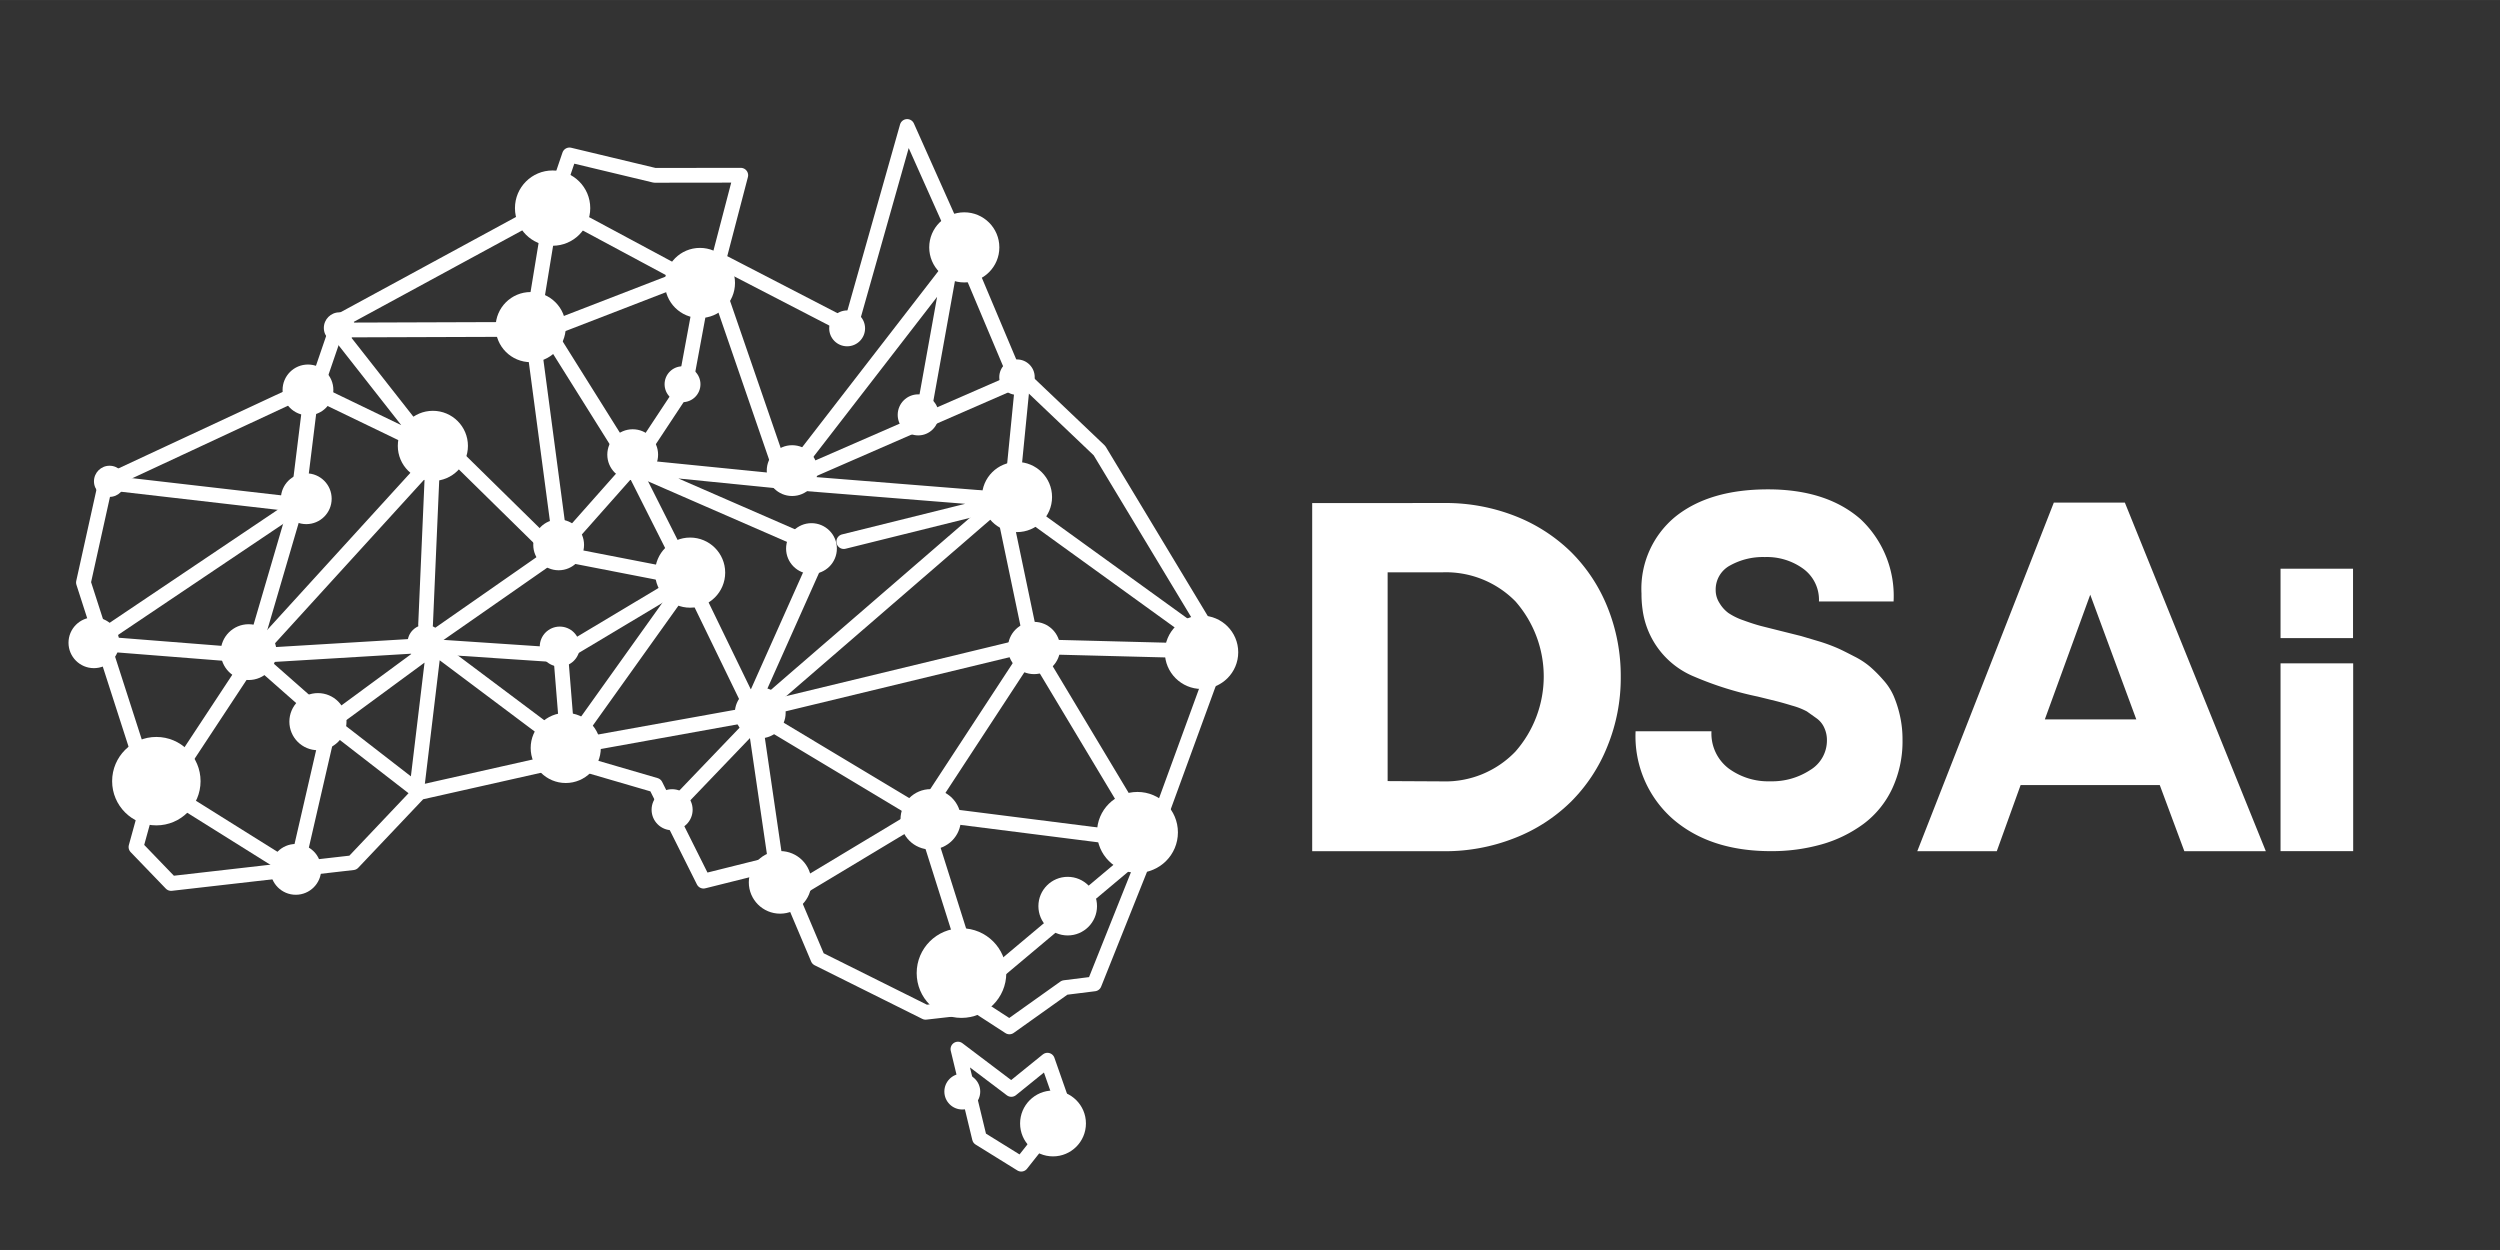 <?xml version="1.0" encoding="UTF-8" standalone="no"?>
<!-- Created with Inkscape (http://www.inkscape.org/) -->

<svg
   xmlns:dc="http://purl.org/dc/elements/1.1/"
   xmlns:cc="http://creativecommons.org/ns#"
   xmlns:rdf="http://www.w3.org/1999/02/22-rdf-syntax-ns#"
   xmlns:svg="http://www.w3.org/2000/svg"
   xmlns="http://www.w3.org/2000/svg"
   xmlns:xlink="http://www.w3.org/1999/xlink"
   xmlns:sodipodi="http://sodipodi.sourceforge.net/DTD/sodipodi-0.dtd"
   xmlns:inkscape="http://www.inkscape.org/namespaces/inkscape"
   width="128"
   height="64"
   viewBox="0 0 33.867 16.933"
   version="1.1"
   id="svg8"
   sodipodi:docname="DSAi Logo White.svg"
   inkscape:version="0.92.3 (2405546, 2018-03-11)">
  <rect x="0" y="0" width="33.867" height="16.933" fill="#333333" stroke="none"/>
  <defs
     id="defs2">
    <style
       id="style3713">.cls-1,.cls-10,.cls-11,.cls-12,.cls-13,.cls-14,.cls-15,.cls-16,.cls-17,.cls-2,.cls-3,.cls-4,.cls-5,.cls-6,.cls-7,.cls-8,.cls-9{fill:none;stroke-width:4px;}.cls-1,.cls-10,.cls-11,.cls-12,.cls-13,.cls-14,.cls-15,.cls-16,.cls-17,.cls-2,.cls-3,.cls-4,.cls-5,.cls-56,.cls-57,.cls-58,.cls-59,.cls-6,.cls-60,.cls-61,.cls-62,.cls-63,.cls-64,.cls-65,.cls-66,.cls-67,.cls-68,.cls-69,.cls-7,.cls-70,.cls-71,.cls-72,.cls-73,.cls-74,.cls-75,.cls-76,.cls-77,.cls-78,.cls-79,.cls-8,.cls-80,.cls-81,.cls-82,.cls-83,.cls-84,.cls-85,.cls-86,.cls-87,.cls-88,.cls-89,.cls-9,.cls-90,.cls-91,.cls-92,.cls-93{stroke-linecap:round;stroke-linejoin:round;}.cls-1{stroke:url(#linear-gradient);}.cls-2{stroke:url(#linear-gradient-2);}.cls-3{stroke:url(#linear-gradient-3);}.cls-4{stroke:url(#linear-gradient-4);}.cls-5{stroke:url(#linear-gradient-5);}.cls-6{stroke:url(#linear-gradient-6);}.cls-7{stroke:url(#linear-gradient-7);}.cls-8{stroke:url(#linear-gradient-8);}.cls-9{stroke:url(#linear-gradient-9);}.cls-10{stroke:url(#linear-gradient-10);}.cls-11{stroke:url(#linear-gradient-11);}.cls-12{stroke:url(#linear-gradient-12);}.cls-13{stroke:url(#linear-gradient-13);}.cls-14{stroke:url(#linear-gradient-14);}.cls-15{stroke:url(#linear-gradient-15);}.cls-16{stroke:url(#linear-gradient-16);}.cls-17{stroke:url(#linear-gradient-17);}.cls-18{fill:url(#linear-gradient-18);}.cls-19{fill:url(#linear-gradient-19);}.cls-20{fill:url(#linear-gradient-20);}.cls-21{fill:url(#linear-gradient-21);}.cls-22{fill:url(#linear-gradient-22);}.cls-23{fill:url(#linear-gradient-23);}.cls-24{fill:url(#linear-gradient-24);}.cls-25{fill:url(#linear-gradient-25);}.cls-26{fill:url(#linear-gradient-26);}.cls-27{fill:url(#linear-gradient-27);}.cls-28{fill:url(#linear-gradient-28);}.cls-29{fill:url(#linear-gradient-29);}.cls-30{fill:url(#linear-gradient-30);}.cls-31{fill:url(#linear-gradient-31);}.cls-32{fill:url(#linear-gradient-32);}.cls-33{fill:url(#linear-gradient-33);}.cls-34{fill:url(#linear-gradient-34);}.cls-35{fill:url(#linear-gradient-35);}.cls-36{fill:url(#linear-gradient-36);}.cls-37{fill:url(#linear-gradient-37);}.cls-38{fill:url(#linear-gradient-38);}.cls-39{fill:url(#linear-gradient-39);}.cls-40{fill:url(#linear-gradient-40);}.cls-41{fill:url(#linear-gradient-41);}.cls-42{fill:url(#linear-gradient-42);}.cls-43{fill:url(#linear-gradient-43);}.cls-44{fill:url(#linear-gradient-44);}.cls-45{fill:url(#linear-gradient-45);}.cls-46{fill:url(#linear-gradient-46);}.cls-47{fill:url(#linear-gradient-47);}.cls-48{fill:url(#linear-gradient-48);}.cls-49{fill:url(#linear-gradient-49);}.cls-50{fill:url(#linear-gradient-50);}.cls-51{fill:url(#linear-gradient-51);}.cls-52{fill:url(#linear-gradient-52);}.cls-53{fill:url(#linear-gradient-53);}.cls-54{fill:url(#linear-gradient-54);}.cls-55{fill:url(#linear-gradient-55);}.cls-56,.cls-57,.cls-58,.cls-59,.cls-60,.cls-61,.cls-62,.cls-63,.cls-64,.cls-65,.cls-66,.cls-67,.cls-68,.cls-69,.cls-70,.cls-71,.cls-72,.cls-73,.cls-74,.cls-75,.cls-76,.cls-77,.cls-78,.cls-79,.cls-80,.cls-81,.cls-82,.cls-83,.cls-84,.cls-85,.cls-86,.cls-87,.cls-88,.cls-89,.cls-90,.cls-91,.cls-92,.cls-93{stroke:#fff;stroke-width:2px;}.cls-56{fill:url(#linear-gradient-56);}.cls-57{fill:url(#linear-gradient-57);}.cls-58{fill:url(#linear-gradient-58);}.cls-59{fill:url(#linear-gradient-59);}.cls-60{fill:url(#linear-gradient-60);}.cls-61{fill:url(#linear-gradient-61);}.cls-62{fill:url(#linear-gradient-62);}.cls-63{fill:url(#linear-gradient-63);}.cls-64{fill:url(#linear-gradient-64);}.cls-65{fill:url(#linear-gradient-65);}.cls-66{fill:url(#linear-gradient-66);}.cls-67{fill:url(#linear-gradient-67);}.cls-68{fill:url(#linear-gradient-68);}.cls-69{fill:url(#linear-gradient-69);}.cls-70{fill:url(#linear-gradient-70);}.cls-71{fill:url(#linear-gradient-71);}.cls-72{fill:url(#linear-gradient-72);}.cls-73{fill:url(#linear-gradient-73);}.cls-74{fill:url(#linear-gradient-74);}.cls-75{fill:url(#linear-gradient-75);}.cls-76{fill:url(#linear-gradient-76);}.cls-77{fill:url(#linear-gradient-77);}.cls-78{fill:url(#linear-gradient-78);}.cls-79{fill:url(#linear-gradient-79);}.cls-80{fill:url(#linear-gradient-80);}.cls-81{fill:url(#linear-gradient-81);}.cls-82{fill:url(#linear-gradient-82);}.cls-83{fill:url(#linear-gradient-83);}.cls-84{fill:url(#linear-gradient-84);}.cls-85{fill:url(#linear-gradient-85);}.cls-86{fill:url(#linear-gradient-86);}.cls-87{fill:url(#linear-gradient-87);}.cls-88{fill:url(#linear-gradient-88);}.cls-89{fill:url(#linear-gradient-89);}.cls-90{fill:url(#linear-gradient-90);}.cls-91{fill:url(#linear-gradient-91);}.cls-92{fill:url(#linear-gradient-92);}.cls-93{fill:url(#linear-gradient-93);}</style>
    <linearGradient
       gradientUnits="userSpaceOnUse"
       y2="124.19"
       x2="67.55"
       y1="124.19"
       x1="5.55"
       id="linear-gradient">
      <stop
         id="stop3715"
         stop-color="#1c75bc"
         offset="0" />
      <stop
         id="stop3717"
         stop-color="#662d91"
         offset="1" />
    </linearGradient>
    <linearGradient
       xlink:href="#linear-gradient"
       y2="102.64"
       x2="175.05"
       y1="102.64"
       x1="9.05"
       id="linear-gradient-2" />
    <linearGradient
       xlink:href="#linear-gradient"
       y2="174.69"
       x2="73.84"
       y1="174.69"
       x1="25.16"
       id="linear-gradient-3" />
    <linearGradient
       xlink:href="#linear-gradient"
       y2="124.94"
       x2="65.05"
       y1="124.94"
       x1="49.05"
       id="linear-gradient-4" />
    <linearGradient
       xlink:href="#linear-gradient"
       y2="114.47"
       x2="102.05"
       y1="114.47"
       x1="96.05"
       id="linear-gradient-5" />
    <linearGradient
       xlink:href="#linear-gradient"
       y2="143.85"
       x2="138.05"
       y1="143.85"
       x1="97.97"
       id="linear-gradient-6" />
    <linearGradient
       xlink:href="#linear-gradient"
       y2="49.52"
       x2="177.27"
       y1="49.52"
       x1="125.79"
       id="linear-gradient-7" />
    <linearGradient
       xlink:href="#linear-gradient"
       y2="152.86"
       x2="315.12"
       y1="152.86"
       x1="151.75"
       id="linear-gradient-8" />
    <linearGradient
       xlink:href="#linear-gradient"
       y2="69.33"
       x2="241.75"
       y1="69.33"
       x1="173.05"
       id="linear-gradient-9" />
    <linearGradient
       xlink:href="#linear-gradient"
       y2="106.4"
       x2="258.35"
       y1="106.4"
       x1="193.14"
       id="linear-gradient-10" />
    <linearGradient
       xlink:href="#linear-gradient"
       y2="114.85"
       x2="188.85"
       y1="114.85"
       x1="130.05"
       id="linear-gradient-11" />
    <linearGradient
       xlink:href="#linear-gradient"
       y2="175.47"
       x2="190.05"
       y1="175.47"
       x1="163.05"
       id="linear-gradient-12" />
    <linearGradient
       xlink:href="#linear-gradient"
       y2="145.83"
       x2="264.14"
       y1="145.83"
       x1="184.85"
       id="linear-gradient-13" />
    <linearGradient
       xlink:href="#linear-gradient"
       y2="152.03"
       x2="264.14"
       y1="152.03"
       x1="184.85"
       id="linear-gradient-14" />
    <linearGradient
       xlink:href="#linear-gradient"
       y2="192.35"
       x2="296.12"
       y1="192.35"
       x1="230.36"
       id="linear-gradient-15" />
    <linearGradient
       xlink:href="#linear-gradient"
       y2="123.98"
       x2="315.12"
       y1="123.98"
       x1="3.05"
       id="linear-gradient-16" />
    <linearGradient
       xlink:href="#linear-gradient"
       y2="267.56"
       x2="272.89"
       y1="267.56"
       x1="239.98"
       id="linear-gradient-17" />
    <linearGradient
       xlink:href="#linear-gradient"
       y2="345.25"
       x2="612.75"
       y1="115.26"
       x1="382.76"
       id="linear-gradient-18"
       gradientTransform="matrix(0.265,0,0,0.265,10.871,111.303)" />
    <linearGradient
       xlink:href="#linear-gradient"
       y2="326.09"
       x2="631.91"
       y1="96.1"
       x1="401.92"
       id="linear-gradient-19"
       gradientTransform="matrix(0.265,0,0,0.265,10.871,111.11)" />
    <linearGradient
       xlink:href="#linear-gradient"
       y2="311.57"
       x2="646.43"
       y1="81.58"
       x1="416.44"
       id="linear-gradient-20"
       gradientTransform="matrix(0.265,0,0,0.265,10.871,111.11)" />
    <linearGradient
       xlink:href="#linear-gradient"
       y2="298.75"
       x2="659.25"
       y1="68.76"
       x1="429.26"
       id="linear-gradient-21"
       gradientTransform="matrix(0.265,0,0,0.265,10.871,111.11)" />
    <linearGradient
       xlink:href="#linear-gradient"
       y2="275.89"
       x2="682.11"
       y1="45.9"
       x1="452.12"
       id="linear-gradient-22"
       gradientTransform="matrix(0.265,0,0,0.265,-14.91,111.11)" />
    <linearGradient
       xlink:href="#linear-gradient"
       y2="262.09"
       x2="695.91"
       y1="32.1"
       x1="465.92"
       id="linear-gradient-23"
       gradientTransform="matrix(0.265,0,0,0.265,10.871,111.11)" />
    <linearGradient
       xlink:href="#linear-gradient"
       y2="248.51"
       x2="709.49"
       y1="18.52"
       x1="479.5"
       id="linear-gradient-24"
       gradientTransform="matrix(0.265,0,0,0.265,10.871,111.11)" />
    <linearGradient
       xlink:href="#linear-gradient"
       y2="239.84"
       x2="718.16"
       y1="9.85"
       x1="488.17"
       id="linear-gradient-25"
       gradientTransform="matrix(0.265,0,0,0.265,10.871,111.11)" />
    <linearGradient
       xlink:href="#linear-gradient"
       y2="225.43"
       x2="732.57"
       y1="-4.56"
       x1="502.58"
       id="linear-gradient-26"
       gradientTransform="matrix(0.265,0,0,0.265,10.871,111.11)" />
    <linearGradient
       xlink:href="#linear-gradient"
       y2="208.4"
       x2="749.6"
       y1="-21.59"
       x1="519.61"
       id="linear-gradient-27"
       gradientTransform="matrix(0.265,0,0,0.265,10.871,111.11)" />
    <linearGradient
       xlink:href="#linear-gradient"
       y2="193.02"
       x2="764.98"
       y1="-36.97"
       x1="534.99"
       id="linear-gradient-28"
       gradientTransform="matrix(0.265,0,0,0.265,10.871,111.11)" />
    <linearGradient
       xlink:href="#linear-gradient"
       y2="169.17"
       x2="788.83"
       y1="-60.82"
       x1="558.84"
       id="linear-gradient-29"
       gradientTransform="matrix(0.265,0,0,0.265,10.871,111.11)" />
    <linearGradient
       xlink:href="#linear-gradient"
       y2="155.4"
       x2="802.6"
       y1="-74.59"
       x1="572.61"
       id="linear-gradient-30"
       gradientTransform="matrix(0.265,0,0,0.265,10.871,111.11)" />
    <linearGradient
       xlink:href="#linear-gradient"
       y2="134.04"
       x2="823.96"
       y1="-95.95"
       x1="593.97"
       id="linear-gradient-31"
       gradientTransform="matrix(0.265,0,0,0.265,10.871,111.11)" />
    <linearGradient
       xlink:href="#linear-gradient"
       y2="370.8"
       x2="587.2"
       y1="140.81"
       x1="357.21"
       id="linear-gradient-32"
       gradientTransform="matrix(0.265,0,0,0.265,31.126,98.741)" />
    <linearGradient
       xlink:href="#linear-gradient"
       y2="354.73"
       x2="603.27"
       y1="124.74"
       x1="373.28"
       id="linear-gradient-33"
       gradientTransform="matrix(0.265,0,0,0.265,10.871,111.11)" />
    <linearGradient
       xlink:href="#linear-gradient"
       y2="339.41"
       x2="618.59"
       y1="109.42"
       x1="388.6"
       id="linear-gradient-34"
       gradientTransform="matrix(0.265,0,0,0.265,10.871,111.11)" />
    <linearGradient
       xlink:href="#linear-gradient"
       y2="322.81"
       x2="635.19"
       y1="92.82"
       x1="405.2"
       id="linear-gradient-35"
       gradientTransform="matrix(0.265,0,0,0.265,10.871,111.11)" />
    <linearGradient
       xlink:href="#linear-gradient"
       y2="309.71"
       x2="648.29"
       y1="79.72"
       x1="418.3"
       id="linear-gradient-36"
       gradientTransform="matrix(0.265,0,0,0.265,10.871,111.11)" />
    <linearGradient
       xlink:href="#linear-gradient"
       y2="295.11"
       x2="662.89"
       y1="65.12"
       x1="432.9"
       id="linear-gradient-37"
       gradientTransform="matrix(0.265,0,0,0.265,10.871,111.11)" />
    <linearGradient
       xlink:href="#linear-gradient"
       y2="279.09"
       x2="678.91"
       y1="49.1"
       x1="448.92"
       id="linear-gradient-38"
       gradientTransform="matrix(0.265,0,0,0.265,10.871,111.11)" />
    <linearGradient
       xlink:href="#linear-gradient"
       y2="265.51"
       x2="692.49"
       y1="35.52"
       x1="462.5"
       id="linear-gradient-39"
       gradientTransform="matrix(0.265,0,0,0.185,-14.344,111.239)" />
    <linearGradient
       xlink:href="#linear-gradient"
       y2="254.69"
       x2="703.31"
       y1="24.7"
       x1="473.32"
       id="linear-gradient-40"
       gradientTransform="matrix(0.265,0,0,0.265,10.871,111.11)" />
    <linearGradient
       xlink:href="#linear-gradient"
       y2="240.17"
       x2="717.83"
       y1="10.18"
       x1="487.84"
       id="linear-gradient-41"
       gradientTransform="matrix(0.265,0,0,0.265,10.871,111.11)" />
    <linearGradient
       xlink:href="#linear-gradient"
       y2="230.92"
       x2="727.08"
       y1="0.93"
       x1="497.09"
       id="linear-gradient-42"
       gradientTransform="matrix(0.265,0,0,0.265,10.871,111.11)" />
    <linearGradient
       xlink:href="#linear-gradient"
       y2="222.01"
       x2="735.99"
       y1="-7.98"
       x1="506"
       id="linear-gradient-43"
       gradientTransform="matrix(0.265,0,0,0.265,10.871,111.11)" />
    <linearGradient
       xlink:href="#linear-gradient"
       y2="207.23"
       x2="750.77"
       y1="-22.76"
       x1="520.78"
       id="linear-gradient-44"
       gradientTransform="matrix(0.265,0,0,0.265,10.871,111.11)" />
    <linearGradient
       xlink:href="#linear-gradient"
       y2="393.7"
       x2="564.3"
       y1="163.71"
       x1="334.31"
       id="linear-gradient-45"
       gradientTransform="matrix(0.265,0,0,0.265,10.871,111.11)" />
    <linearGradient
       xlink:href="#linear-gradient"
       y2="377.48"
       x2="580.52"
       y1="147.49"
       x1="350.53"
       id="linear-gradient-46"
       gradientTransform="matrix(0.265,0,0,0.265,10.871,111.11)" />
    <linearGradient
       xlink:href="#linear-gradient"
       y2="363.24"
       x2="594.76"
       y1="133.25"
       x1="364.77"
       id="linear-gradient-47"
       gradientTransform="matrix(0.265,0,0,0.265,10.871,111.11)" />
    <linearGradient
       xlink:href="#linear-gradient"
       y2="344.46"
       x2="613.54"
       y1="114.47"
       x1="383.55"
       id="linear-gradient-48"
       gradientTransform="matrix(0.265,0,0,0.265,10.871,111.11)" />
    <linearGradient
       xlink:href="#linear-gradient"
       y2="332.14"
       x2="625.86"
       y1="102.15"
       x1="395.87"
       id="linear-gradient-49"
       gradientTransform="matrix(0.265,0,0,0.265,10.871,111.11)" />
    <linearGradient
       xlink:href="#linear-gradient"
       y2="319.18"
       x2="638.82"
       y1="89.19"
       x1="408.83"
       id="linear-gradient-50"
       gradientTransform="matrix(0.265,0,0,0.265,10.871,111.11)" />
    <linearGradient
       xlink:href="#linear-gradient"
       y2="311.36"
       x2="646.64"
       y1="81.37"
       x1="416.65"
       id="linear-gradient-51"
       gradientTransform="matrix(0.265,0,0,0.265,10.871,111.11)" />
    <linearGradient
       xlink:href="#linear-gradient"
       y2="298.46"
       x2="659.54"
       y1="68.47"
       x1="429.55"
       id="linear-gradient-52"
       gradientTransform="matrix(0.265,0,0,0.265,10.871,111.11)" />
    <linearGradient
       xlink:href="#linear-gradient"
       y2="286.23"
       x2="671.77"
       y1="56.24"
       x1="441.78"
       id="linear-gradient-53"
       gradientTransform="matrix(0.265,0,0,0.265,10.871,111.11)" />
    <linearGradient
       xlink:href="#linear-gradient"
       y2="280.95"
       x2="677.05"
       y1="50.96"
       x1="447.06"
       id="linear-gradient-54"
       gradientTransform="matrix(0.265,0,0,0.265,10.871,111.11)" />
    <linearGradient
       xlink:href="#linear-gradient"
       y2="270.72"
       x2="687.28"
       y1="40.73"
       x1="457.29"
       id="linear-gradient-55"
       gradientTransform="matrix(0.265,0,0,0.265,10.871,111.11)" />
    <linearGradient
       xlink:href="#linear-gradient"
       y2="144.89"
       x2="57.55"
       y1="144.89"
       x1="42.37"
       id="linear-gradient-56"
       gradientTransform="matrix(0.265,0,0,0.265,10.871,111.11)" />
    <linearGradient
       xlink:href="#linear-gradient"
       y2="88.84"
       x2="109.57"
       y1="88.84"
       x1="90.5"
       id="linear-gradient-57"
       gradientTransform="matrix(0.265,0,0,0.265,10.871,111.11)" />
    <linearGradient
       xlink:href="#linear-gradient"
       y2="56.56"
       x2="136.16"
       y1="56.56"
       x1="117.1"
       id="linear-gradient-58"
       gradientTransform="matrix(0.265,0,0,0.265,10.871,111.11)" />
    <linearGradient
       xlink:href="#linear-gradient"
       y2="44.56"
       x2="182.16"
       y1="44.56"
       x1="163.1"
       id="linear-gradient-59"
       gradientTransform="matrix(0.265,0,0,0.265,10.871,111.11)" />
    <linearGradient
       xlink:href="#linear-gradient"
       y2="24.2"
       x2="142.82"
       y1="24.2"
       x1="122.36"
       id="linear-gradient-60"
       gradientTransform="matrix(0.265,0,0,0.265,10.871,111.11)" />
    <linearGradient
       xlink:href="#linear-gradient"
       y2="102.75"
       x2="268.35"
       y1="102.75"
       x1="249.29"
       id="linear-gradient-61"
       gradientTransform="matrix(0.265,0,0,0.265,10.871,111.11)" />
    <linearGradient
       xlink:href="#linear-gradient"
       y2="80.4"
       x2="237.55"
       y1="80.4"
       x1="226.39"
       id="linear-gradient-62"
       gradientTransform="matrix(0.265,0,0,0.265,10.871,111.11)" />
    <linearGradient
       xlink:href="#linear-gradient"
       y2="187.73"
       x2="170.65"
       y1="187.73"
       x1="159.48"
       id="linear-gradient-63"
       gradientTransform="matrix(0.265,0,0,0.265,10.871,111.11)" />
    <linearGradient
       xlink:href="#linear-gradient"
       y2="123.28"
       x2="179.49"
       y1="123.28"
       x1="160.43"
       id="linear-gradient-64"
       gradientTransform="matrix(0.265,0,0,0.265,10.871,111.11)" />
    <linearGradient
       xlink:href="#linear-gradient"
       y2="73.63"
       x2="72.99"
       y1="73.63"
       x1="59.17"
       id="linear-gradient-65"
       gradientTransform="matrix(0.265,0,0,0.265,10.871,111.11)" />
    <linearGradient
       xlink:href="#linear-gradient"
       y2="103.2"
       x2="72.53"
       y1="103.2"
       x1="58.71"
       id="linear-gradient-66"
       gradientTransform="matrix(0.265,0,0,0.265,10.871,111.11)" />
    <linearGradient
       xlink:href="#linear-gradient"
       y2="203.94"
       x2="69.68"
       y1="203.94"
       x1="55.86"
       id="linear-gradient-67"
       gradientTransform="matrix(0.265,0,0,0.265,10.871,111.11)" />
    <linearGradient
       xlink:href="#linear-gradient"
       y2="179.98"
       x2="36.88"
       y1="179.98"
       x1="12.87"
       id="linear-gradient-68"
       gradientTransform="matrix(0.265,0,0,0.265,10.871,111.11)" />
    <linearGradient
       xlink:href="#linear-gradient"
       y2="142.35"
       x2="14.82"
       y1="142.35"
       x1="1"
       id="linear-gradient-69"
       gradientTransform="matrix(0.265,0,0,0.265,10.871,111.11)" />
    <linearGradient
       xlink:href="#linear-gradient"
       y2="115.75"
       x2="141.14"
       y1="115.75"
       x1="127.32"
       id="linear-gradient-70"
       gradientTransform="matrix(0.265,0,0,0.265,10.871,111.11)" />
    <linearGradient
       xlink:href="#linear-gradient"
       y2="91.22"
       x2="161.27"
       y1="91.22"
       x1="147.45"
       id="linear-gradient-71"
       gradientTransform="matrix(0.265,0,0,0.265,10.871,111.11)" />
    <linearGradient
       xlink:href="#linear-gradient"
       y2="232.14"
       x2="255.9"
       y1="232.14"
       x1="231.55"
       id="linear-gradient-72"
       gradientTransform="matrix(0.265,0,0,0.265,10.871,111.11)" />
    <linearGradient
       xlink:href="#linear-gradient"
       y2="207.47"
       x2="202.92"
       y1="207.47"
       x1="185.92"
       id="linear-gradient-73"
       gradientTransform="matrix(0.265,0,0,0.265,10.871,111.11)" />
    <linearGradient
       xlink:href="#linear-gradient"
       y2="161.41"
       x2="195.93"
       y1="161.41"
       x1="182.12"
       id="linear-gradient-74"
       gradientTransform="matrix(0.265,0,0,0.265,10.871,111.11)" />
    <linearGradient
       xlink:href="#linear-gradient"
       y2="116.75"
       x2="209.86"
       y1="116.75"
       x1="196.05"
       id="linear-gradient-75"
       gradientTransform="matrix(0.265,0,0,0.265,10.871,111.11)" />
    <linearGradient
       xlink:href="#linear-gradient"
       y2="98.47"
       x2="16.4"
       y1="98.47"
       x1="7.93"
       id="linear-gradient-76"
       gradientTransform="matrix(0.265,0,0,0.265,10.871,111.11)" />
    <linearGradient
       xlink:href="#linear-gradient"
       y2="56.77"
       x2="78.88"
       y1="56.77"
       x1="70.41"
       id="linear-gradient-77"
       gradientTransform="matrix(0.265,0,0,0.265,10.871,111.11)" />
    <linearGradient
       xlink:href="#linear-gradient"
       y2="143.4"
       x2="139.97"
       y1="143.4"
       x1="129.1"
       id="linear-gradient-78"
       gradientTransform="matrix(0.265,0,0,0.265,10.871,111.11)" />
    <linearGradient
       xlink:href="#linear-gradient"
       y2="95.55"
       x2="204.6"
       y1="95.55"
       x1="190.78"
       id="linear-gradient-79"
       gradientTransform="matrix(0.265,0,0,0.265,10.871,111.11)" />
    <linearGradient
       xlink:href="#linear-gradient"
       y2="72.09"
       x2="172.76"
       y1="72.09"
       x1="163.03"
       id="linear-gradient-80"
       gradientTransform="matrix(0.265,0,0,0.265,10.871,111.11)" />
    <linearGradient
       xlink:href="#linear-gradient"
       y2="142.35"
       x2="102.9"
       y1="142.35"
       x1="93.17"
       id="linear-gradient-81"
       gradientTransform="matrix(0.265,0,0,0.265,10.871,111.11)" />
    <linearGradient
       xlink:href="#linear-gradient"
       y2="56.9"
       x2="217.52"
       y1="56.9"
       x1="207.78"
       id="linear-gradient-82"
       gradientTransform="matrix(0.265,0,0,0.265,10.871,111.11)" />
    <linearGradient
       xlink:href="#linear-gradient"
       y2="273.02"
       x2="277.55"
       y1="273.02"
       x1="259.65"
       id="linear-gradient-83"
       gradientTransform="matrix(0.265,0,0,0.265,10.871,111.11)" />
    <linearGradient
       xlink:href="#linear-gradient"
       y2="264.34"
       x2="248.82"
       y1="264.34"
       x1="239.09"
       id="linear-gradient-84"
       gradientTransform="matrix(0.265,0,0,0.265,10.871,111.11)" />
    <linearGradient
       xlink:href="#linear-gradient"
       y2="190.34"
       x2="243.55"
       y1="190.34"
       x1="227.15"
       id="linear-gradient-85"
       gradientTransform="matrix(0.265,0,0,0.265,10.871,111.11)" />
    <linearGradient
       xlink:href="#linear-gradient"
       y2="143.78"
       x2="270.55"
       y1="143.78"
       x1="256.35"
       id="linear-gradient-86"
       gradientTransform="matrix(0.265,0,0,0.265,10.871,111.11)" />
    <linearGradient
       xlink:href="#linear-gradient"
       y2="170.95"
       x2="145.7"
       y1="170.95"
       x1="126.63"
       id="linear-gradient-87"
       gradientTransform="matrix(0.265,0,0,0.265,10.871,111.11)" />
    <linearGradient
       xlink:href="#linear-gradient"
       y2="193.9"
       x2="302.55"
       y1="193.9"
       x1="280.55"
       id="linear-gradient-88"
       gradientTransform="matrix(0.265,0,0,0.265,10.871,111.11)" />
    <linearGradient
       xlink:href="#linear-gradient"
       y2="213.93"
       x2="280.55"
       y1="213.93"
       x1="264.62"
       id="linear-gradient-89"
       gradientTransform="matrix(0.265,0,0,0.265,10.871,111.11)" />
    <linearGradient
       xlink:href="#linear-gradient"
       y2="144.93"
       x2="318.94"
       y1="144.93"
       x1="299.01"
       id="linear-gradient-90"
       gradientTransform="matrix(0.265,0,0,0.265,10.871,111.11)" />
    <linearGradient
       xlink:href="#linear-gradient"
       y2="70.16"
       x2="263.62"
       y1="70.16"
       x1="254.01"
       id="linear-gradient-91"
       gradientTransform="matrix(0.265,0,0,0.265,10.871,111.11)" />
    <linearGradient
       xlink:href="#linear-gradient"
       y2="163.79"
       x2="76.55"
       y1="163.79"
       x1="61.04"
       id="linear-gradient-92"
       gradientTransform="matrix(0.265,0,0,0.265,10.871,111.11)" />
    <linearGradient
       xlink:href="#linear-gradient"
       y2="34.89"
       x2="254.02"
       y1="34.89"
       x1="234.95"
       id="linear-gradient-93"
       gradientTransform="matrix(0.265,0,0,0.265,10.871,111.11)" />
  </defs>
  <sodipodi:namedview
     id="base"
     pagecolor="#ffffff"
     bordercolor="#666666"
     borderopacity="1.0"
     inkscape:pageopacity="0.0"
     inkscape:pageshadow="2"
     inkscape:zoom="3.959798"
     inkscape:cx="96.167105"
     inkscape:cy="9.7978926"
     inkscape:document-units="px"
     inkscape:current-layer="layer1"
     showgrid="false"
     units="px"
     width="128px"
     inkscape:window-width="1335"
     inkscape:window-height="1122"
     inkscape:window-x="732"
     inkscape:window-y="90"
     inkscape:window-maximized="0" />
  <g
     inkscape:label="Layer 1"
     inkscape:groupmode="layer"
     id="layer1"
     transform="translate(0,-280.067)">
    <polyline
       id="polyline3816"
       points="65.55 102.97 7.55 141.97 51.16 145.41"
       class="cls-1"
       style="fill:none;stroke:#ffffff;stroke-width:4px;stroke-linecap:round;stroke-linejoin:round;stroke-opacity:1"
       transform="matrix(0.05,0,0,0.05,0.878,281.68)" />
    <polyline
       id="polyline3818"
       points="126.55 56.97 134.89 119.76 103.05 88.47 51.16 145.41 100.05 142.47 95.33 181.82 71.84 163.62 99.97 142.93 136.38 170.23 169.05 124.47 133.05 117.47 100.05 140.47 133.05 117.47 153.75 94.11 168.05 72.47 173.05 45.47 132.05 23.47 126.55 56.97 73.47 57.15 98.05 88.47 66.88 73.43 63.05 104.47 11.05 98.47 13.55 98.97"
       class="cls-2"
       style="fill:none;stroke:#ffffff;stroke-width:4px;stroke-linecap:round;stroke-linejoin:round;stroke-opacity:1"
       transform="matrix(0.05,0,0,0.05,0.878,281.68)" />
    <polygon
       id="polygon3820"
       points="71.84,163.62 62.55,203.97 27.16,181.82 51.16,145.41 "
       class="cls-3"
       style="fill:none;stroke:#ffffff;stroke-width:4px;stroke-linecap:round;stroke-linejoin:round;stroke-opacity:1"
       transform="matrix(0.05,0,0,0.05,0.878,281.68)" />
    <line
       id="line3822"
       y2="286.886"
       x2="4.02"
       y1="288.927"
       x1="3.422"
       class="cls-4"
       style="fill:none;stroke:#ffffff;stroke-width:0.199px;stroke-linecap:round;stroke-linejoin:round;stroke-opacity:1" />
    <line
       id="line3824"
       y2="288.531"
       x2="5.765"
       y1="286.238"
       x1="5.865"
       class="cls-5"
       style="fill:none;stroke:#ffffff;stroke-width:0.199px;stroke-linecap:round;stroke-linejoin:round;stroke-opacity:1" />
    <polyline
       id="polyline3826"
       points="99.97 142.93 134.36 145.23 136.05 142.47"
       class="cls-6"
       style="fill:none;stroke:#ffffff;stroke-width:4px;stroke-linecap:round;stroke-linejoin:round;stroke-opacity:1"
       transform="matrix(0.05,0,0,0.05,0.878,281.68)" />
    <line
       id="line3828"
       y2="284.605"
       x2="7.247"
       y1="283.69"
       x1="9.613"
       class="cls-7"
       style="fill:none;stroke:#ffffff;stroke-width:0.199px;stroke-linecap:round;stroke-linejoin:round;stroke-opacity:1" />
    <polygon
       id="polygon3830"
       points="247.25,235.6 294.12,196.26 262.14,142.93 313.12,144.24 256.35,103.22 259.62,70.12 195.12,98.25 153.75,94.11 205.05,116.47 186.3,158.47 194.05,211.47 232.35,188.44 "
       class="cls-8"
       style="fill:none;stroke:#ffffff;stroke-width:4px;stroke-linecap:round;stroke-linejoin:round;stroke-opacity:1"
       transform="matrix(0.05,0,0,0.05,0.878,281.68)" />
    <polyline
       id="polyline3832"
       points="175.05 40.34 195.02 98.33 239.75 40.48 232.27 82.01"
       class="cls-9"
       style="fill:none;stroke:#ffffff;stroke-width:4px;stroke-linecap:round;stroke-linejoin:round;stroke-opacity:1"
       transform="matrix(0.05,0,0,0.05,0.878,281.68)" />
    <polyline
       id="polyline3834"
       points="211.05 114.47 256.35 103.22 195.14 98.33"
       class="cls-10"
       style="fill:none;stroke:#ffffff;stroke-width:4px;stroke-linecap:round;stroke-linejoin:round;stroke-opacity:1"
       transform="matrix(0.05,0,0,0.05,0.878,281.68)" />
    <polyline
       id="polyline3836"
       points="132.05 59.47 153.75 94.11 169.05 124.47 134.36 145.23 136.38 170.23 186.85 161.13 169.05 124.47"
       class="cls-11"
       style="fill:none;stroke:#ffffff;stroke-width:4px;stroke-linecap:round;stroke-linejoin:round;stroke-opacity:1"
       transform="matrix(0.05,0,0,0.05,0.878,281.68)" />
    <line
       id="line3838"
       y2="291.023"
       x2="9.104"
       y1="289.827"
       x1="10.25"
       class="cls-12"
       style="fill:none;stroke:#ffffff;stroke-width:0.199px;stroke-linecap:round;stroke-linejoin:round;stroke-opacity:1" />
    <polygon
       id="polygon3840"
       points="232.35,188.44 186.85,161.13 253.84,103.22 262.14,142.93 "
       class="cls-13"
       style="fill:none;stroke:#ffffff;stroke-width:4px;stroke-linecap:round;stroke-linejoin:round;stroke-opacity:1"
       transform="matrix(0.05,0,0,0.05,0.878,281.68)" />
    <line
       id="line3842"
       y2="288.803"
       x2="13.943"
       y1="289.71"
       x1="10.191"
       class="cls-14"
       style="fill:none;stroke:#ffffff;stroke-width:0.199px;stroke-linecap:round;stroke-linejoin:round;stroke-opacity:1" />
    <line
       id="line3844"
       y2="291.461"
       x2="15.537"
       y1="291.071"
       x1="12.459"
       class="cls-15"
       style="fill:none;stroke:#ffffff;stroke-width:0.199px;stroke-linecap:round;stroke-linejoin:round;stroke-opacity:1" />
    <polygon
       id="polygon3846"
       points="278.92,234.31 294.12,196.26 313.12,144.24 280.33,89.83 256.44,67.09 242.25,33.41 228.22,2 212.77,56.61 177.14,38.18 183.14,15.21 159.82,15.24 136.73,9.71 132.05,23.47 74.26,54.85 68.49,71.71 11.05,98.47 5.05,125.56 23.36,182.41 19.28,197.22 28.8,207.1 78.05,201.47 96.05,182.47 136.05,173.47 160.05,180.47 173.05,206.47 193.05,201.47 204.05,227.47 233.22,242 247.35,240.39 255.93,245.96 270.89,235.31 "
       class="cls-16"
       style="fill:none;stroke:#ffffff;stroke-width:4px;stroke-linecap:round;stroke-linejoin:round;stroke-opacity:1"
       transform="matrix(0.05,0,0,0.05,0.878,281.68)" />
    <polygon
       id="polygon3848"
       points="241.98,251.97 256.44,262.9 266.23,254.98 270.89,268.28 259.13,283.15 247.82,276.14 "
       class="cls-17"
       style="fill:none;stroke:#ffffff;stroke-width:4px;stroke-linecap:round;stroke-linejoin:round;stroke-opacity:1"
       transform="matrix(0.05,0,0,0.05,0.878,281.68)" />
    <path
       id="path3850"
       d="m 19.562,286.881 a 2.574,2.574 0 0 1 0.96,0.175 2.254,2.254 0 0 1 0.761,0.489 2.221,2.221 0 0 1 0.494,0.749 2.482,2.482 0 0 1 0.179,0.943 2.45,2.45 0 0 1 -0.182,0.943 2.222,2.222 0 0 1 -0.496,0.751 2.249,2.249 0 0 1 -0.76,0.489 2.559,2.559 0 0 1 -0.958,0.178 h -1.784 v -4.716 z m -0.023,3.771 a 1.314,1.314 0 0 0 0.99,-0.404 1.541,1.541 0 0 0 0,-2.035 1.321,1.321 0 0 0 -0.99,-0.393 h -0.741 v 2.828 z"
       class="cls-18"
       inkscape:connector-curvature="0"
       style="fill:#ffffff;fill-opacity:1;stroke-width:0.135" />
    <path
       id="path3858"
       d="m 23.989,291.597 q -0.824,0 -1.328,-0.436 a 1.492,1.492 0 0 1 -0.504,-1.188 h 1.028 a 0.595,0.595 0 0 0 0.23,0.502 0.906,0.906 0 0 0 0.567,0.176 0.943,0.943 0 0 0 0.539,-0.152 0.467,0.467 0 0 0 0.228,-0.404 0.392,0.392 0 0 0 -0.032,-0.16 0.315,0.315 0 0 0 -0.105,-0.135 c -0.05,-0.036 -0.097,-0.069 -0.135,-0.096 a 0.955,0.955 0 0 0 -0.199,-0.078 c -0.088,-0.027 -0.16,-0.047 -0.215,-0.061 l -0.252,-0.062 a 4.497,4.497 0 0 1 -0.857,-0.269 1.143,1.143 0 0 1 -0.704,-0.921 1.452,1.452 0 0 1 -0.013,-0.205 1.263,1.263 0 0 1 0.459,-1.042 q 0.461,-0.37 1.254,-0.37 0.793,0 1.255,0.404 a 1.428,1.428 0 0 1 0.447,1.115 h -1.011 a 0.52,0.52 0 0 0 -0.222,-0.45 0.839,0.839 0 0 0 -0.512,-0.152 0.914,0.914 0 0 0 -0.47,0.114 0.368,0.368 0 0 0 -0.195,0.333 0.321,0.321 0 0 0 0.051,0.175 0.457,0.457 0 0 0 0.12,0.135 0.873,0.873 0 0 0 0.207,0.101 c 0.093,0.034 0.172,0.059 0.24,0.077 l 0.291,0.073 0.248,0.062 0.246,0.073 a 2.403,2.403 0 0 1 0.25,0.092 c 0.061,0.027 0.135,0.065 0.226,0.112 a 1.065,1.065 0 0 1 0.215,0.141 1.81,1.81 0 0 1 0.175,0.176 0.808,0.808 0 0 1 0.143,0.22 1.533,1.533 0 0 1 0.085,0.269 1.448,1.448 0 0 1 0.034,0.322 1.512,1.512 0 0 1 -0.141,0.665 1.27,1.27 0 0 1 -0.387,0.475 1.767,1.767 0 0 1 -0.567,0.277 2.478,2.478 0 0 1 -0.688,0.092 z"
       class="cls-22"
       inkscape:connector-curvature="0"
       style="fill:#ffffff;fill-opacity:1;stroke-width:0.135" />
    <path
       id="path3878"
       d="m 29.591,291.598 -0.333,-0.896 h -1.885 l -0.323,0.896 h -1.077 l 1.85,-4.723 h 0.962 l 1.91,4.723 z m -1.275,-3.475 -0.615,1.689 h 1.239 z"
       class="cls-32"
       inkscape:connector-curvature="0"
       style="fill:#ffffff;fill-opacity:1;stroke-width:0.135" />
    <path
       id="path3892"
       d="m 30.894,288.711 v -0.94 h 0.982 v 0.94 z m 0,2.886 v -2.544 h 0.984 v 2.544 z"
       class="cls-39"
       inkscape:connector-curvature="0"
       style="fill:#ffffff;fill-opacity:1;stroke-width:0.113"
       sodipodi:nodetypes="cccccccccc" />
    <circle
       id="circle3926"
       r="0.378"
       cy="288.901"
       cx="3.368"
       class="cls-56"
       style="fill:#ffffff;fill-opacity:1;stroke:none;stroke-width:0.1px;stroke-linecap:round;stroke-linejoin:round" />
    <circle
       id="circle3928"
       r="0.475"
       cy="286.107"
       cx="5.864"
       class="cls-57"
       style="fill:#ffffff;fill-opacity:1;stroke:none;stroke-width:0.1px;stroke-linecap:round;stroke-linejoin:round" />
    <circle
       id="circle3930"
       r="0.475"
       cy="284.498"
       cx="7.189"
       class="cls-58"
       style="fill:#ffffff;fill-opacity:1;stroke:none;stroke-width:0.1px;stroke-linecap:round;stroke-linejoin:round" />
    <circle
       id="circle3932"
       r="0.475"
       cy="283.9"
       cx="9.482"
       class="cls-59"
       style="fill:#ffffff;fill-opacity:1;stroke:none;stroke-width:0.1px;stroke-linecap:round;stroke-linejoin:round" />
    <circle
       id="circle3934"
       r="0.51"
       cy="282.886"
       cx="7.486"
       class="cls-60"
       style="fill:#ffffff;fill-opacity:1;stroke:none;stroke-width:0.1px;stroke-linecap:round;stroke-linejoin:round" />
    <circle
       id="circle3936"
       r="0.475"
       cy="286.8"
       cx="13.777"
       class="cls-61"
       style="fill:#ffffff;fill-opacity:1;stroke:none;stroke-width:0.1px;stroke-linecap:round;stroke-linejoin:round" />
    <circle
       id="circle3938"
       r="0.278"
       cy="285.687"
       cx="12.439"
       class="cls-62"
       style="fill:#ffffff;fill-opacity:1;stroke:none;stroke-width:0.1px;stroke-linecap:round;stroke-linejoin:round" />
    <circle
       id="circle3940"
       r="0.278"
       cy="291.036"
       cx="9.105"
       class="cls-63"
       style="fill:#ffffff;fill-opacity:1;stroke:none;stroke-width:0.1px;stroke-linecap:round;stroke-linejoin:round" />
    <circle
       id="circle3942"
       r="0.475"
       cy="287.824"
       cx="9.349"
       class="cls-64"
       style="fill:#ffffff;fill-opacity:1;stroke:none;stroke-width:0.1px;stroke-linecap:round;stroke-linejoin:round" />
    <circle
       id="circle3944"
       r="0.344"
       cy="285.349"
       cx="4.172"
       class="cls-65"
       style="fill:#ffffff;fill-opacity:1;stroke:none;stroke-width:0.1px;stroke-linecap:round;stroke-linejoin:round" />
    <circle
       id="circle3946"
       r="0.344"
       cy="286.823"
       cx="4.149"
       class="cls-66"
       style="fill:#ffffff;fill-opacity:1;stroke:none;stroke-width:0.1px;stroke-linecap:round;stroke-linejoin:round" />
    <circle
       id="circle3948"
       r="0.344"
       cy="291.844"
       cx="4.007"
       class="cls-67"
       style="fill:#ffffff;fill-opacity:1;stroke:none;stroke-width:0.1px;stroke-linecap:round;stroke-linejoin:round" />
    <circle
       id="circle3950"
       r="0.599"
       cy="290.649"
       cx="2.118"
       class="cls-68"
       style="fill:#ffffff;fill-opacity:1;stroke:none;stroke-width:0.1px;stroke-linecap:round;stroke-linejoin:round" />
    <circle
       id="circle3952"
       r="0.344"
       cy="288.774"
       cx="1.272"
       class="cls-69"
       style="fill:#ffffff;fill-opacity:1;stroke:none;stroke-width:0.1px;stroke-linecap:round;stroke-linejoin:round" />
    <circle
       id="circle3954"
       r="0.344"
       cy="287.448"
       cx="7.568"
       class="cls-70"
       style="fill:#ffffff;fill-opacity:1;stroke:none;stroke-width:0.1px;stroke-linecap:round;stroke-linejoin:round" />
    <circle
       id="circle3956"
       r="0.344"
       cy="286.226"
       cx="8.571"
       class="cls-71"
       style="fill:#ffffff;fill-opacity:1;stroke:none;stroke-width:0.1px;stroke-linecap:round;stroke-linejoin:round" />
    <circle
       id="circle3958"
       r="0.607"
       cy="293.249"
       cx="13.025"
       class="cls-72"
       style="fill:#ffffff;fill-opacity:1;stroke:none;stroke-width:0.1px;stroke-linecap:round;stroke-linejoin:round" />
    <circle
       id="circle3960"
       r="0.424"
       cy="292.02"
       cx="10.568"
       class="cls-73"
       style="fill:#ffffff;fill-opacity:1;stroke:none;stroke-width:0.1px;stroke-linecap:round;stroke-linejoin:round" />
    <circle
       id="circle3962"
       r="0.344"
       cy="289.724"
       cx="10.299"
       class="cls-74"
       style="fill:#ffffff;fill-opacity:1;stroke:none;stroke-width:0.1px;stroke-linecap:round;stroke-linejoin:round" />
    <circle
       id="circle3964"
       r="0.344"
       cy="287.498"
       cx="10.993"
       class="cls-75"
       style="fill:#ffffff;fill-opacity:1;stroke:none;stroke-width:0.1px;stroke-linecap:round;stroke-linejoin:round" />
    <circle
       id="circle3966"
       r="0.211"
       cy="286.587"
       cx="1.484"
       class="cls-76"
       style="fill:#ffffff;fill-opacity:1;stroke:none;stroke-width:0.1px;stroke-linecap:round;stroke-linejoin:round" />
    <circle
       id="circle3968"
       r="0.211"
       cy="284.509"
       cx="4.598"
       class="cls-77"
       style="fill:#ffffff;fill-opacity:1;stroke:none;stroke-width:0.1px;stroke-linecap:round;stroke-linejoin:round" />
    <circle
       id="circle3970"
       r="0.271"
       cy="288.826"
       cx="7.583"
       class="cls-78"
       style="fill:#ffffff;fill-opacity:1;stroke:none;stroke-width:0.1px;stroke-linecap:round;stroke-linejoin:round" />
    <circle
       id="circle3972"
       r="0.344"
       cy="286.442"
       cx="10.731"
       class="cls-79"
       style="fill:#ffffff;fill-opacity:1;stroke:none;stroke-width:0.1px;stroke-linecap:round;stroke-linejoin:round" />
    <circle
       id="circle3974"
       r="0.243"
       cy="285.272"
       cx="9.246"
       class="cls-80"
       style="fill:#ffffff;fill-opacity:1;stroke:none;stroke-width:0.1px;stroke-linecap:round;stroke-linejoin:round" />
    <circle
       id="circle3976"
       r="0.243"
       cy="288.774"
       cx="5.764"
       class="cls-81"
       style="fill:#ffffff;fill-opacity:1;stroke:none;stroke-width:0.1px;stroke-linecap:round;stroke-linejoin:round" />
    <circle
       id="circle3978"
       r="0.243"
       cy="284.515"
       cx="11.476"
       class="cls-82"
       style="fill:#ffffff;fill-opacity:1;stroke:none;stroke-width:0.1px;stroke-linecap:round;stroke-linejoin:round" />
    <circle
       id="circle3980"
       r="0.446"
       cy="295.286"
       cx="14.265"
       class="cls-83"
       style="fill:#ffffff;fill-opacity:1;stroke:none;stroke-width:0.1px;stroke-linecap:round;stroke-linejoin:round" />
    <circle
       id="circle3982"
       r="0.243"
       cy="294.854"
       cx="13.036"
       class="cls-84"
       style="fill:#ffffff;fill-opacity:1;stroke:none;stroke-width:0.1px;stroke-linecap:round;stroke-linejoin:round" />
    <circle
       id="circle3984"
       r="0.409"
       cy="291.166"
       cx="12.608"
       class="cls-85"
       style="fill:#ffffff;fill-opacity:1;stroke:none;stroke-width:0.1px;stroke-linecap:round;stroke-linejoin:round" />
    <circle
       id="circle3986"
       r="0.354"
       cy="288.845"
       cx="14.008"
       class="cls-86"
       style="fill:#ffffff;fill-opacity:1;stroke:none;stroke-width:0.1px;stroke-linecap:round;stroke-linejoin:round" />
    <circle
       id="circle3988"
       r="0.475"
       cy="290.199"
       cx="7.664"
       class="cls-87"
       style="fill:#ffffff;fill-opacity:1;stroke:none;stroke-width:0.1px;stroke-linecap:round;stroke-linejoin:round" />
    <circle
       id="circle3990"
       r="0.548"
       cy="291.343"
       cx="15.409"
       class="cls-88"
       style="fill:#ffffff;fill-opacity:1;stroke:none;stroke-width:0.1px;stroke-linecap:round;stroke-linejoin:round" />
    <circle
       id="circle3992"
       r="0.397"
       cy="292.342"
       cx="14.464"
       class="cls-89"
       style="fill:#ffffff;fill-opacity:1;stroke:none;stroke-width:0.1px;stroke-linecap:round;stroke-linejoin:round" />
    <circle
       id="circle3994"
       r="0.497"
       cy="288.903"
       cx="16.277"
       class="cls-90"
       style="fill:#ffffff;fill-opacity:1;stroke:none;stroke-width:0.1px;stroke-linecap:round;stroke-linejoin:round" />
    <circle
       id="circle3996"
       r="0.24"
       cy="285.176"
       cx="13.777"
       class="cls-91"
       style="fill:#ffffff;fill-opacity:1;stroke:none;stroke-width:0.1px;stroke-linecap:round;stroke-linejoin:round" />
    <circle
       id="circle3998"
       r="0.387"
       cy="289.843"
       cx="4.307"
       class="cls-92"
       style="fill:#ffffff;fill-opacity:1;stroke:none;stroke-width:0.1px;stroke-linecap:round;stroke-linejoin:round" />
    <circle
       id="circle4000"
       r="0.475"
       cy="283.418"
       cx="13.063"
       class="cls-93"
       style="fill:#ffffff;fill-opacity:1;stroke:none;stroke-width:0.1px;stroke-linecap:round;stroke-linejoin:round" />
  </g>
</svg>
